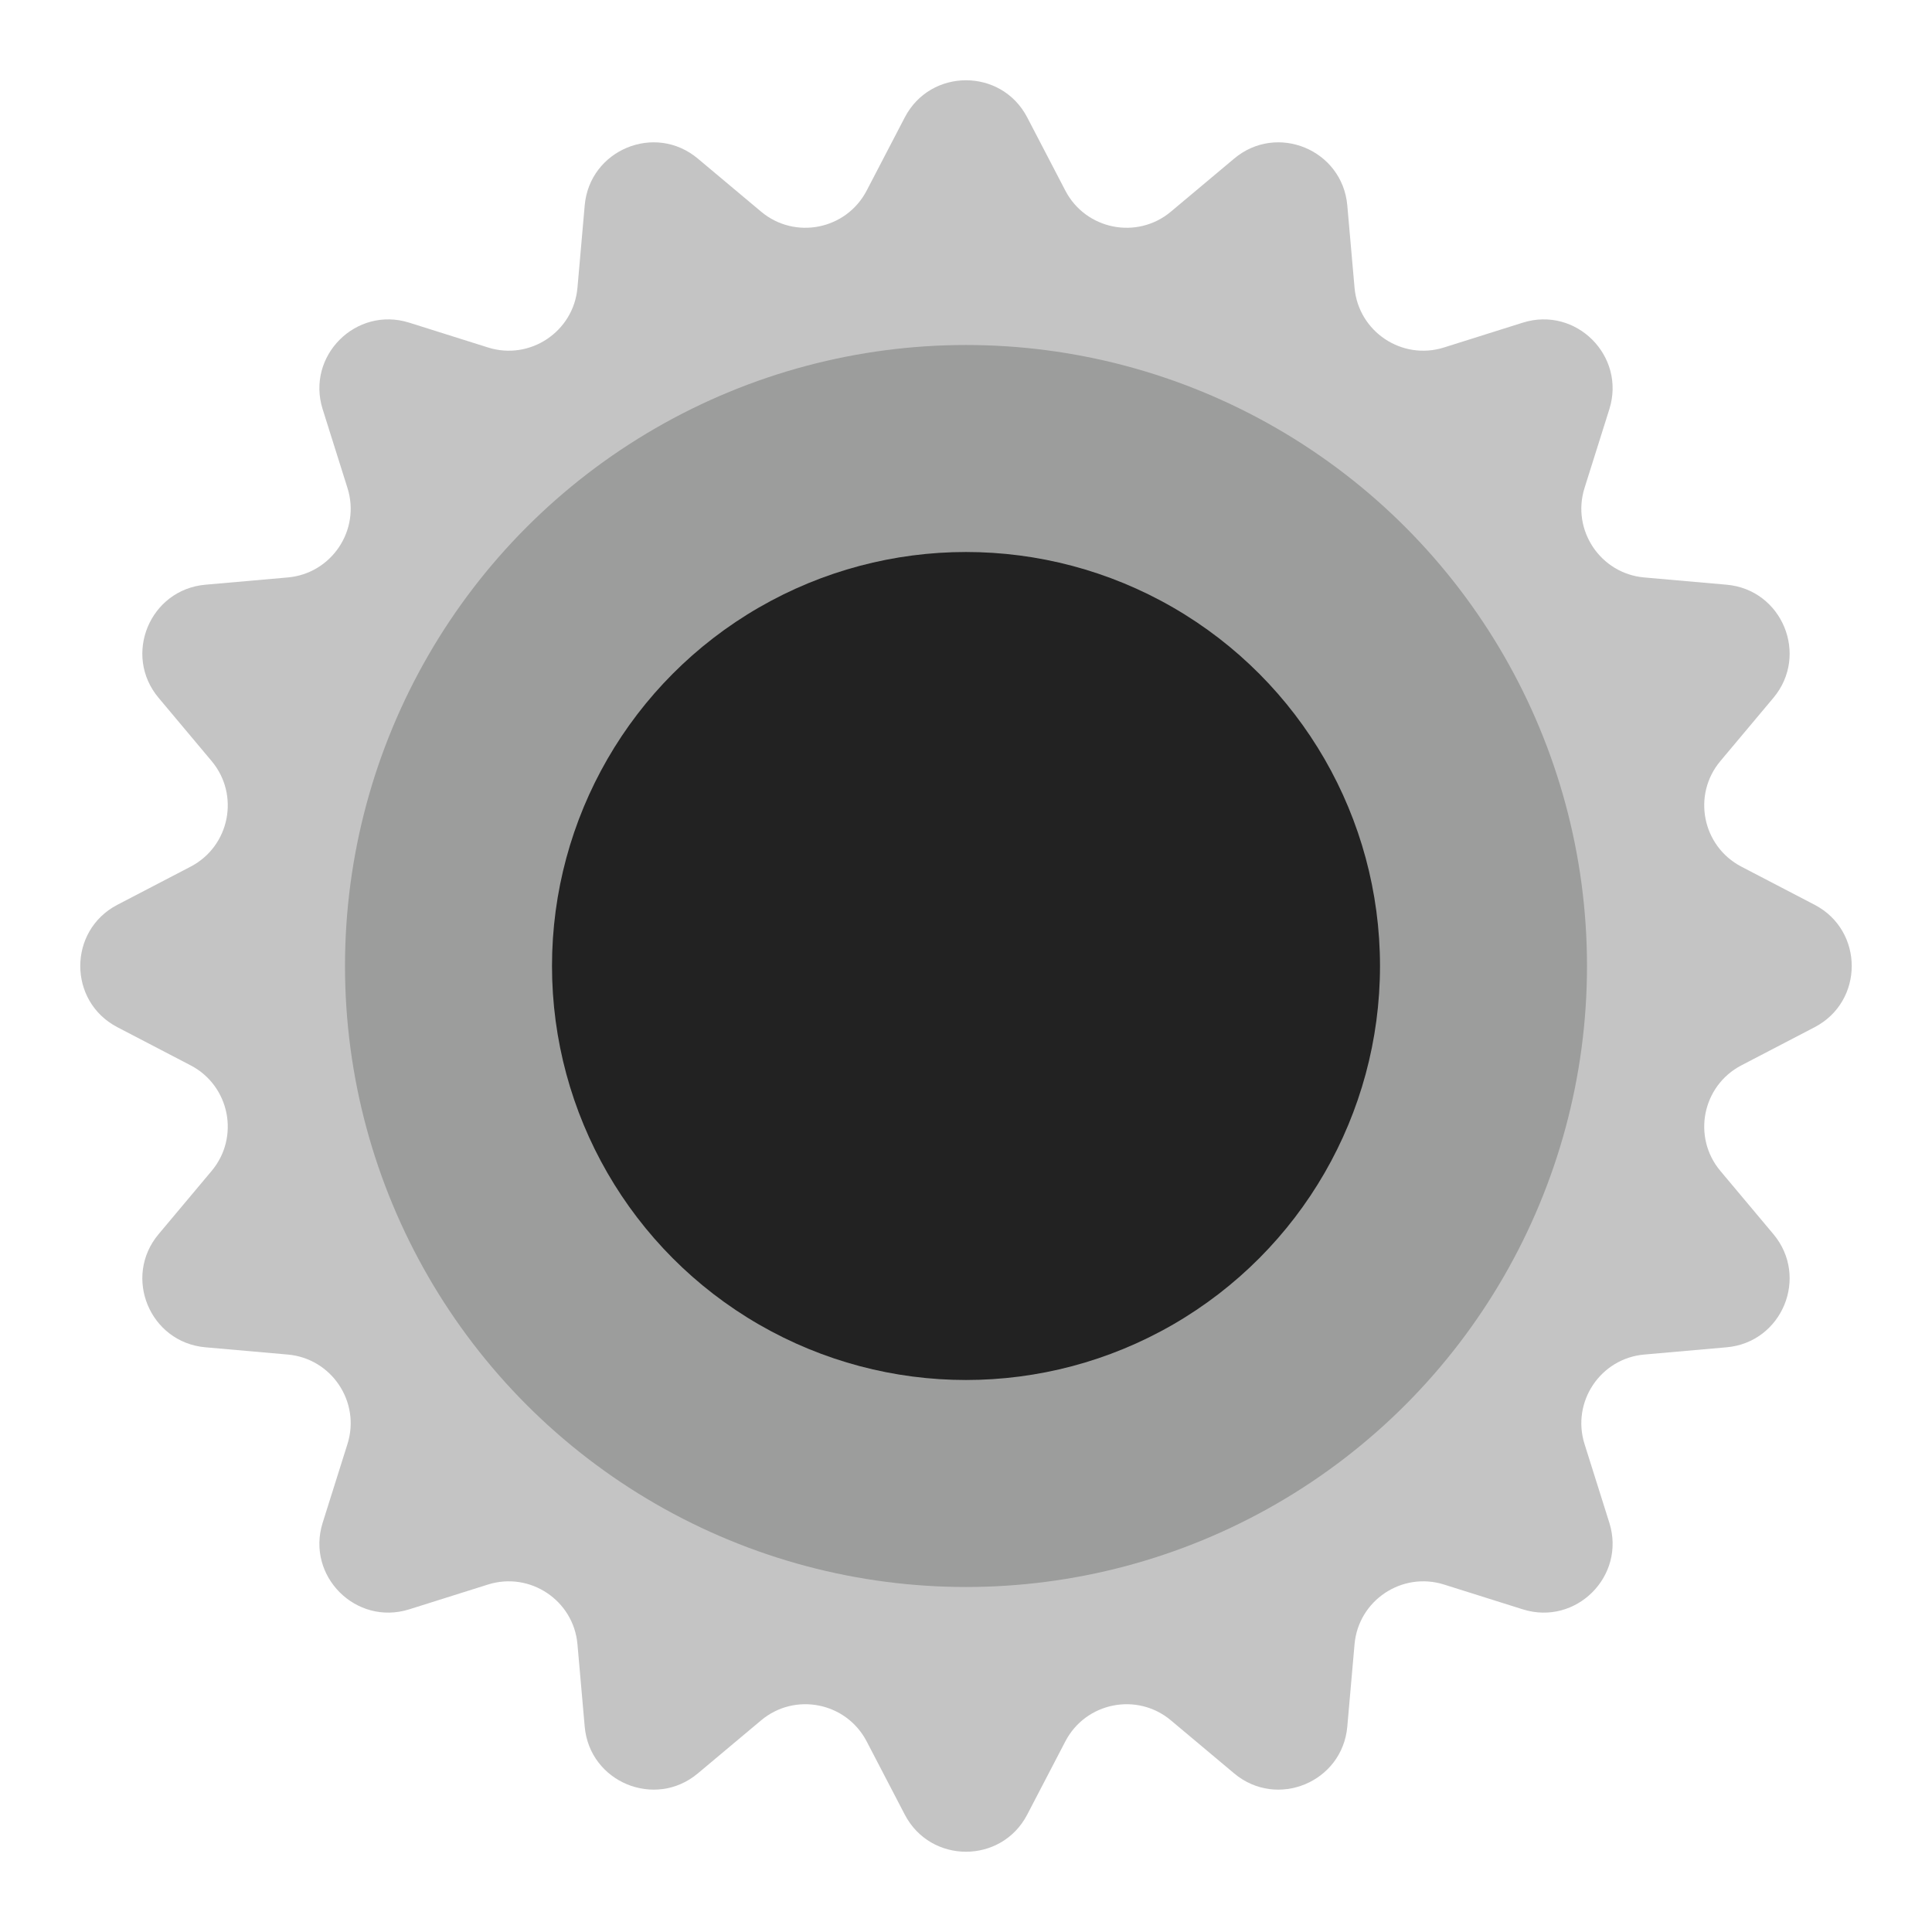 <svg width="28" height="28" viewBox="0 0 28 28" fill="none" xmlns="http://www.w3.org/2000/svg">
<path d="M13.113 1.701C13.487 0.984 14.513 0.984 14.887 1.701L15.44 2.763C15.736 3.33 16.48 3.478 16.97 3.067L17.887 2.298C18.507 1.778 19.455 2.171 19.526 2.977L19.631 4.17C19.687 4.806 20.318 5.228 20.927 5.036L22.07 4.676C22.841 4.434 23.566 5.159 23.324 5.93L22.964 7.073C22.773 7.682 23.194 8.313 23.83 8.369L25.023 8.474C25.829 8.545 26.221 9.493 25.702 10.113L24.933 11.03C24.522 11.52 24.67 12.264 25.237 12.56L26.299 13.113C27.016 13.487 27.016 14.513 26.299 14.887L25.237 15.44C24.67 15.736 24.522 16.48 24.933 16.97L25.702 17.887C26.221 18.507 25.829 19.455 25.023 19.526L23.83 19.631C23.194 19.687 22.773 20.318 22.964 20.927L23.324 22.07C23.566 22.841 22.841 23.566 22.07 23.324L20.927 22.964C20.318 22.773 19.687 23.194 19.631 23.83L19.526 25.023C19.455 25.829 18.507 26.221 17.887 25.702L16.97 24.933C16.48 24.522 15.736 24.67 15.44 25.237L14.887 26.299C14.513 27.016 13.487 27.016 13.113 26.299L12.56 25.237C12.264 24.67 11.52 24.522 11.03 24.933L10.113 25.702C9.493 26.221 8.545 25.829 8.474 25.023L8.369 23.83C8.313 23.194 7.682 22.773 7.073 22.964L5.93 23.324C5.159 23.566 4.434 22.841 4.676 22.07L5.036 20.927C5.228 20.318 4.806 19.687 4.17 19.631L2.977 19.526C2.171 19.455 1.778 18.507 2.298 17.887L3.067 16.97C3.478 16.48 3.33 15.736 2.763 15.44L1.701 14.887C0.984 14.513 0.984 13.487 1.701 13.113L2.763 12.56C3.33 12.264 3.478 11.52 3.067 11.03L2.298 10.113C1.778 9.493 2.171 8.545 2.977 8.474L4.17 8.369C4.806 8.313 5.228 7.682 5.036 7.073L4.676 5.93C4.434 5.159 5.159 4.434 5.93 4.676L7.073 5.036C7.682 5.228 8.313 4.806 8.369 4.17L8.474 2.977C8.545 2.171 9.493 1.778 10.113 2.298L11.03 3.067C11.52 3.478 12.264 3.33 12.56 2.763L13.113 1.701Z" fill="#C4C4C4"/>
<circle cx="14" cy="14" r="9" fill="#9C9D9C"/>
<circle cx="14" cy="14" r="6" fill="#222222"/>
</svg>

